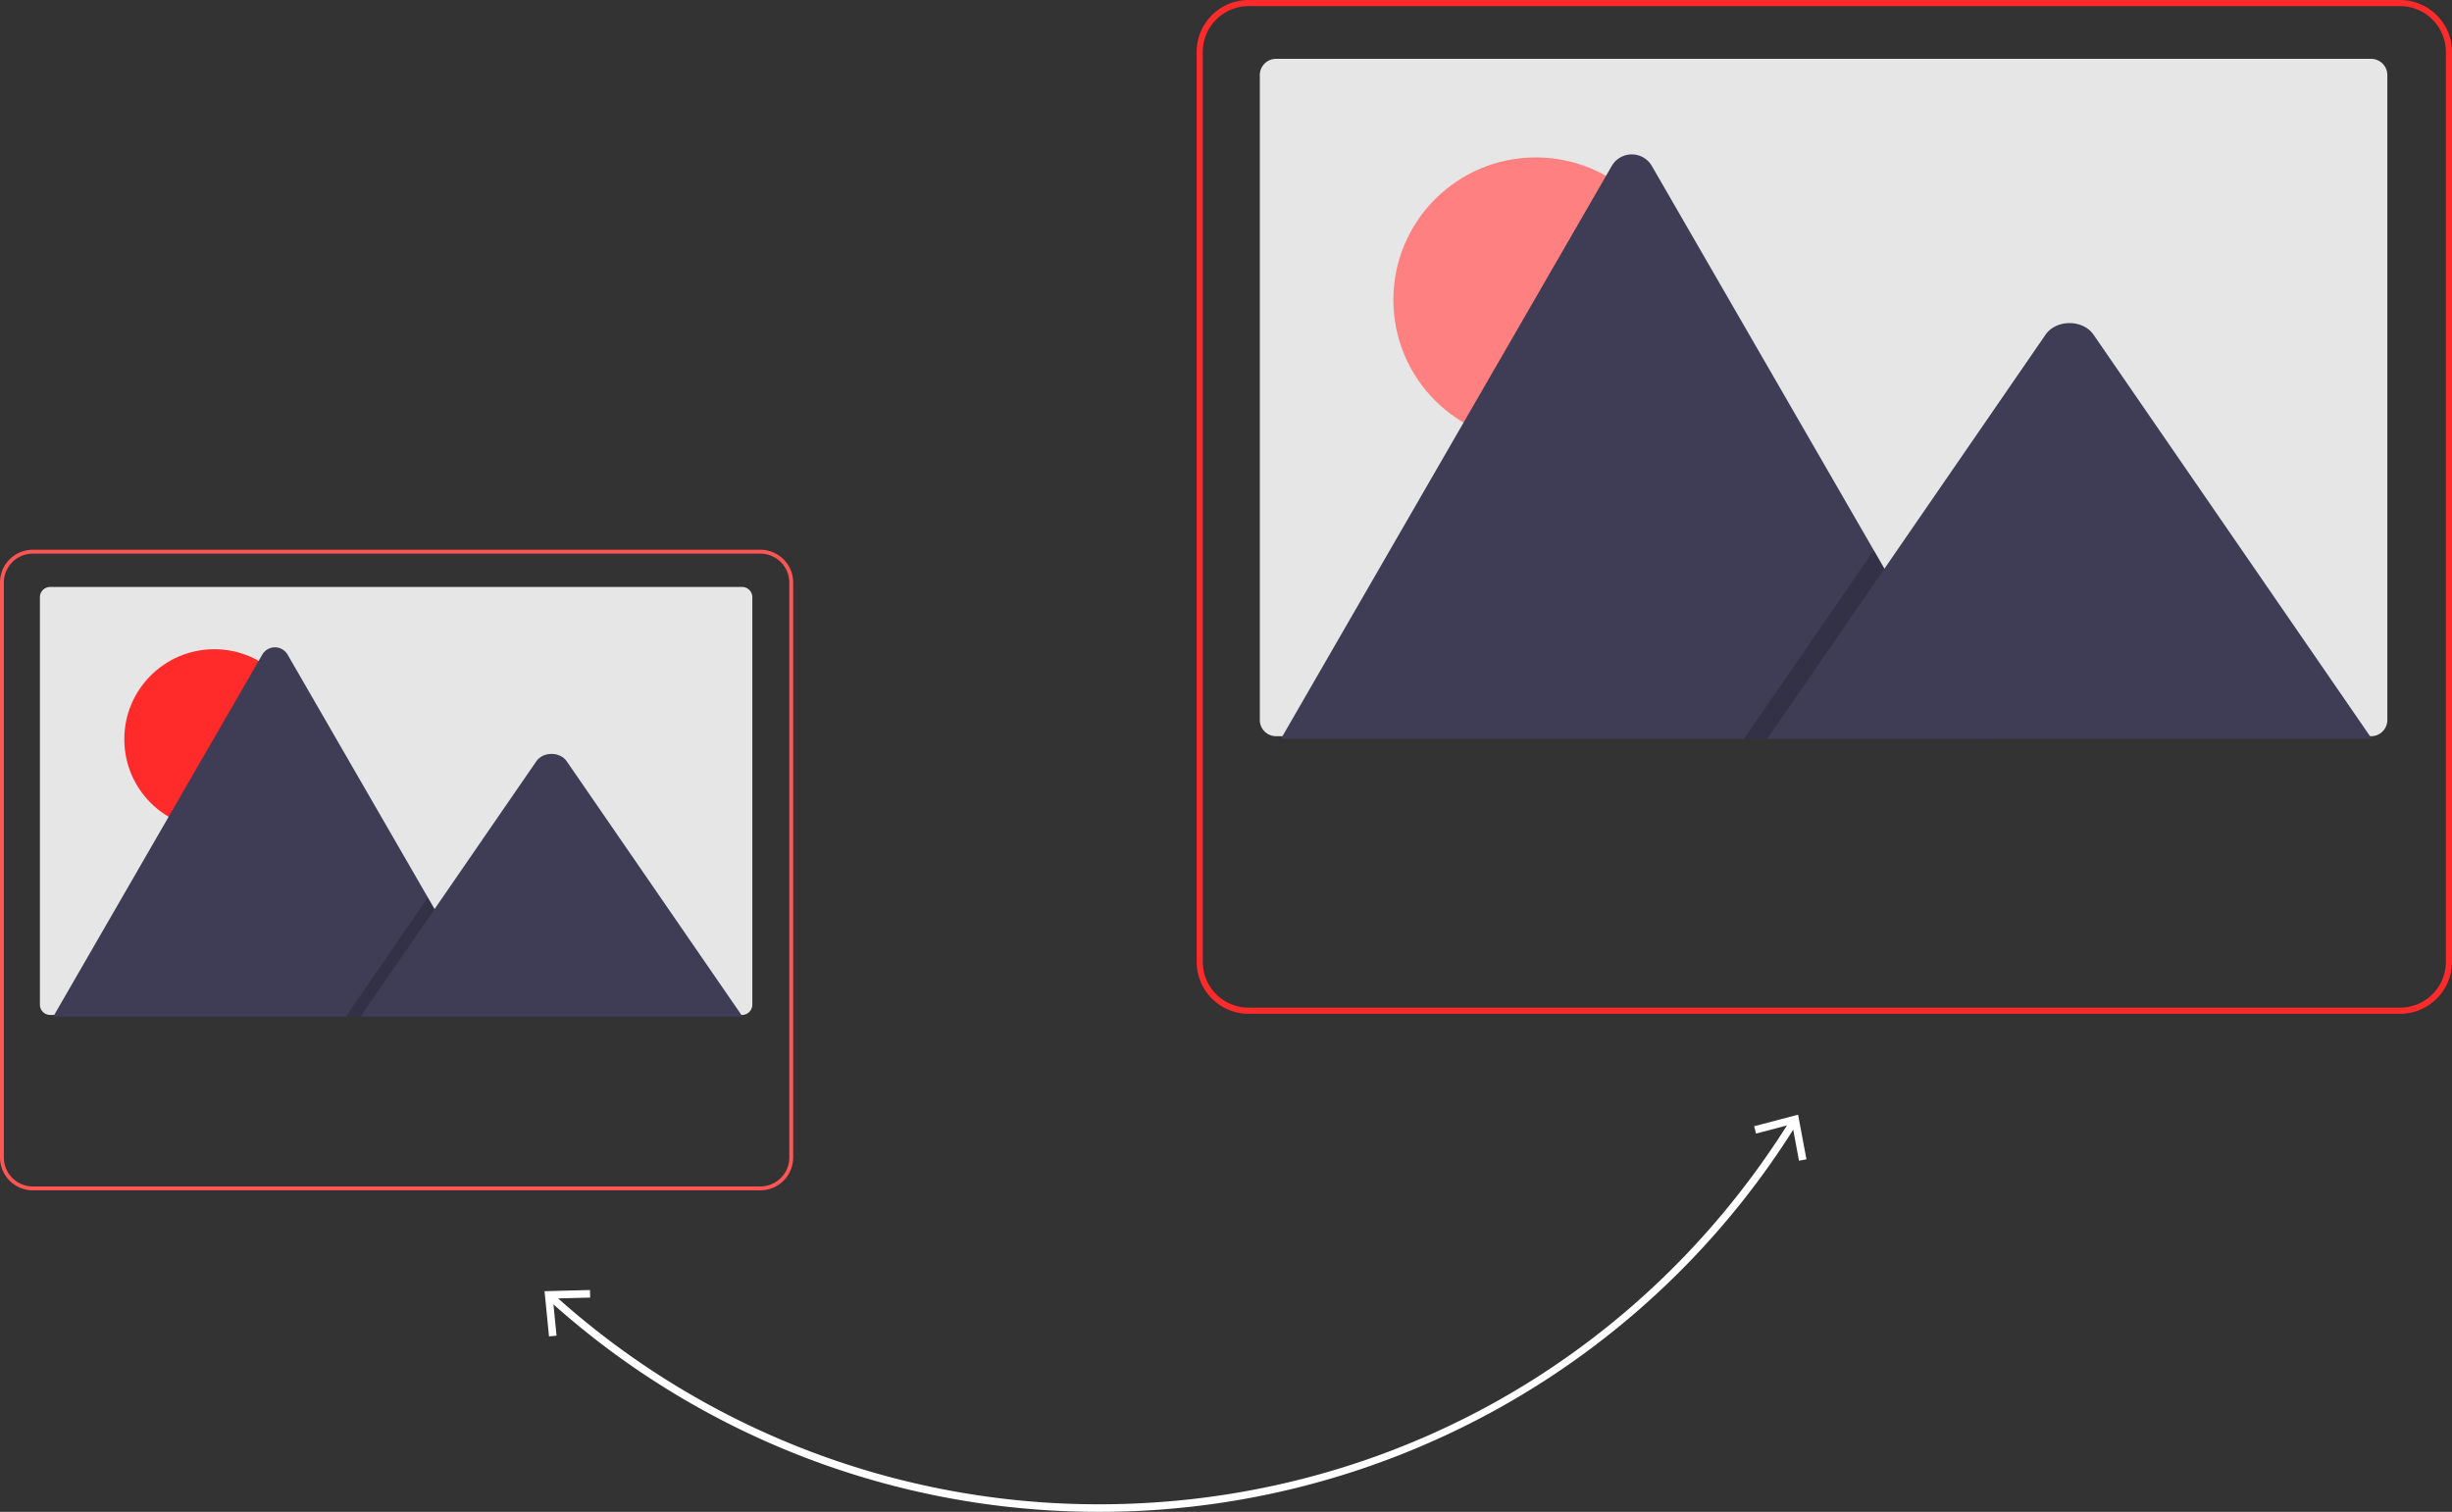 <?xml version="1.0" encoding="UTF-8" standalone="no"?>
<svg
   id="b93405e1-9335-481f-b653-44d6b753cbea"
   data-name="Layer 1"
   width="972.048"
   height="599.5"
   viewBox="0 0 972.048 599.5"
   version="1.1"
   sodipodi:docname="JunTech-Image Optimization-Aruba.svg"
   inkscape:version="1.1.2 (0a00cf5339, 2022-02-04, custom)"
   xmlns:inkscape="http://www.inkscape.org/namespaces/inkscape"
   xmlns:sodipodi="http://sodipodi.sourceforge.net/DTD/sodipodi-0.dtd"
   xmlns="http://www.w3.org/2000/svg"
   xmlns:svg="http://www.w3.org/2000/svg">
  <rect x="0" y="0" width="972.048" height="599.5" fill="#333333" stroke="none"/>
  <defs
     id="defs19583" />
  <sodipodi:namedview
     id="namedview19581"
     pagecolor="#ffffff"
     bordercolor="#666666"
     borderopacity="1.0"
     inkscape:pageshadow="2"
     inkscape:pageopacity="0.0"
     inkscape:pagecheckerboard="0"
     showgrid="false"
     inkscape:zoom="1.2827356"
     inkscape:cx="486.07055"
     inkscape:cy="299.75"
     inkscape:window-width="1920"
     inkscape:window-height="991"
     inkscape:window-x="-9"
     inkscape:window-y="-9"
     inkscape:window-maximized="1"
     inkscape:current-layer="b93405e1-9335-481f-b653-44d6b753cbea" />
  <path
     d="M549.696,749.75a324.768,324.768,0,0,1-218.454-84.192,1.5,1.5,0,0,1,2.014-2.224A321.772,321.772,0,0,0,549.696,746.75c112.298,0,214.773-57.017,274.12-152.52a1.5,1.5,0,1,1,2.548,1.583,325.289,325.289,0,0,1-276.668,153.937Z"
     transform="translate(-113.976 -150.25)"
     fill="#00b0ff"
     id="path19550"
     style="fill:#ffffff" />
  <polygon
     points="695.395 446.595 696.159 449.499 710.46 445.722 713.183 460.263 716.134 459.707 712.814 441.998 695.395 446.595"
     fill="#00b0ff"
     id="polygon19552"
     style="fill:#ffffff" />
  <polygon
     points="233.884 511.537 233.964 514.539 219.176 514.914 220.632 529.636 217.643 529.929 215.875 511.998 233.884 511.537"
     fill="#00b0ff"
     id="polygon19554"
     style="fill:#ffffff" />
  <path
     d="M412.219,387.061V548.638a4.067,4.067,0,0,1-4.065,4.068h-274.289a3.429,3.429,0,0,1-.583-.045,4.064,4.064,0,0,1-3.485-4.023V387.061a4.067,4.067,0,0,1,4.065-4.068H408.151a4.067,4.067,0,0,1,4.068,4.065Z"
     transform="translate(-113.976 -150.25)"
     fill="#e6e6e6"
     id="path19556" />
  <circle
     cx="84.961"
     cy="293.125"
     r="35.688"
     fill="#00b0ff"
     id="circle19558"
     style="fill:#ff2a2a" />
  <path
     d="M310.851,553.354H135.775a3.569,3.569,0,0,1-.654-.052l82.803-143.426a5.798,5.798,0,0,1,10.092,0L283.587,506.126l2.662,4.606Z"
     transform="translate(-113.976 -150.25)"
     fill="#3f3d56"
     id="path19560" />
  <polygon
     points="196.875 403.103 137.1 403.103 166.443 360.481 168.556 357.411 169.611 355.875 172.274 360.481 196.875 403.103"
     opacity="0.2"
     style="isolation:isolate"
     id="polygon19562" />
  <path
     d="M408.332,553.354H256.906l29.343-42.622,2.112-3.07,38.237-55.545c2.507-3.64,8.537-3.867,11.485-.687a6.912,6.912,0,0,1,.551.687Z"
     transform="translate(-113.976 -150.25)"
     fill="#3f3d56"
     id="path19564" />
  <path
     d="M427.651,376.857a13.036,13.036,0,0,0-12.241-8.607H126.982a13.001,13.001,0,0,0-13.006,13.006V609.244a13.024,13.024,0,0,0,13.006,13.006H415.41a13.024,13.024,0,0,0,13.006-13.006V381.256A12.907,12.907,0,0,0,427.651,376.857ZM426.886,609.244a11.49,11.49,0,0,1-11.476,11.476H126.982A11.49,11.49,0,0,1,115.506,609.244V381.256a11.49,11.49,0,0,1,11.476-11.476H415.41a11.49,11.49,0,0,1,11.476,11.476Z"
     transform="translate(-113.976 -150.25)"
     fill="#3f3d56"
     id="path19566"
     style="fill:#ff5555" />
  <path
     d="M1060.39,180.022V435.746a6.436,6.436,0,0,1-6.434,6.438h-434.111a5.425,5.425,0,0,1-.923-.072,6.432,6.432,0,0,1-5.516-6.366V180.022a6.436,6.436,0,0,1,6.434-6.438h434.111a6.436,6.436,0,0,1,6.438,6.434Z"
     transform="translate(-113.976 -150.25)"
     fill="#e6e6e6"
     id="path19568" />
  <circle
     cx="608.857"
     cy="118.899"
     r="56.483"
     fill="#00b0ff"
     id="circle19570"
     style="fill:#ff8080" />
  <path
     d="M899.957,443.209H622.869a5.65,5.65,0,0,1-1.035-.082L752.883,216.129a9.176,9.176,0,0,1,15.973,0l87.951,152.333,4.214,7.289Z"
     transform="translate(-113.976 -150.25)"
     fill="#3f3d56"
     id="path19572" />
  <polygon
     points="785.981 292.959 691.377 292.959 737.818 225.502 741.161 220.643 742.832 218.212 747.045 225.502 785.981 292.959"
     opacity="0.2"
     style="isolation:isolate"
     id="polygon19574" />
  <path
     d="M1054.238,443.209H814.579l46.441-67.458,3.342-4.859,60.517-87.91c3.967-5.762,13.512-6.12,18.177-1.087a10.936,10.936,0,0,1,.871,1.087Z"
     transform="translate(-113.976 -150.25)"
     fill="#3f3d56"
     id="path19576" />
  <path
     d="M1084.813,163.872a20.631,20.631,0,0,0-19.373-13.622H608.952a20.576,20.576,0,0,0-20.584,20.584V531.666A20.614,20.614,0,0,0,608.952,552.25h456.488a20.614,20.614,0,0,0,20.584-20.584V170.834A20.428,20.428,0,0,0,1084.813,163.872Zm-1.211,367.794a18.185,18.185,0,0,1-18.163,18.163H608.952a18.185,18.185,0,0,1-18.163-18.163V170.834a18.185,18.185,0,0,1,18.163-18.163h456.488a18.185,18.185,0,0,1,18.163,18.163Z"
     transform="translate(-113.976 -150.25)"
     fill="#3f3d56"
     id="path19578"
     style="fill:#ff2a2a" />
</svg>
